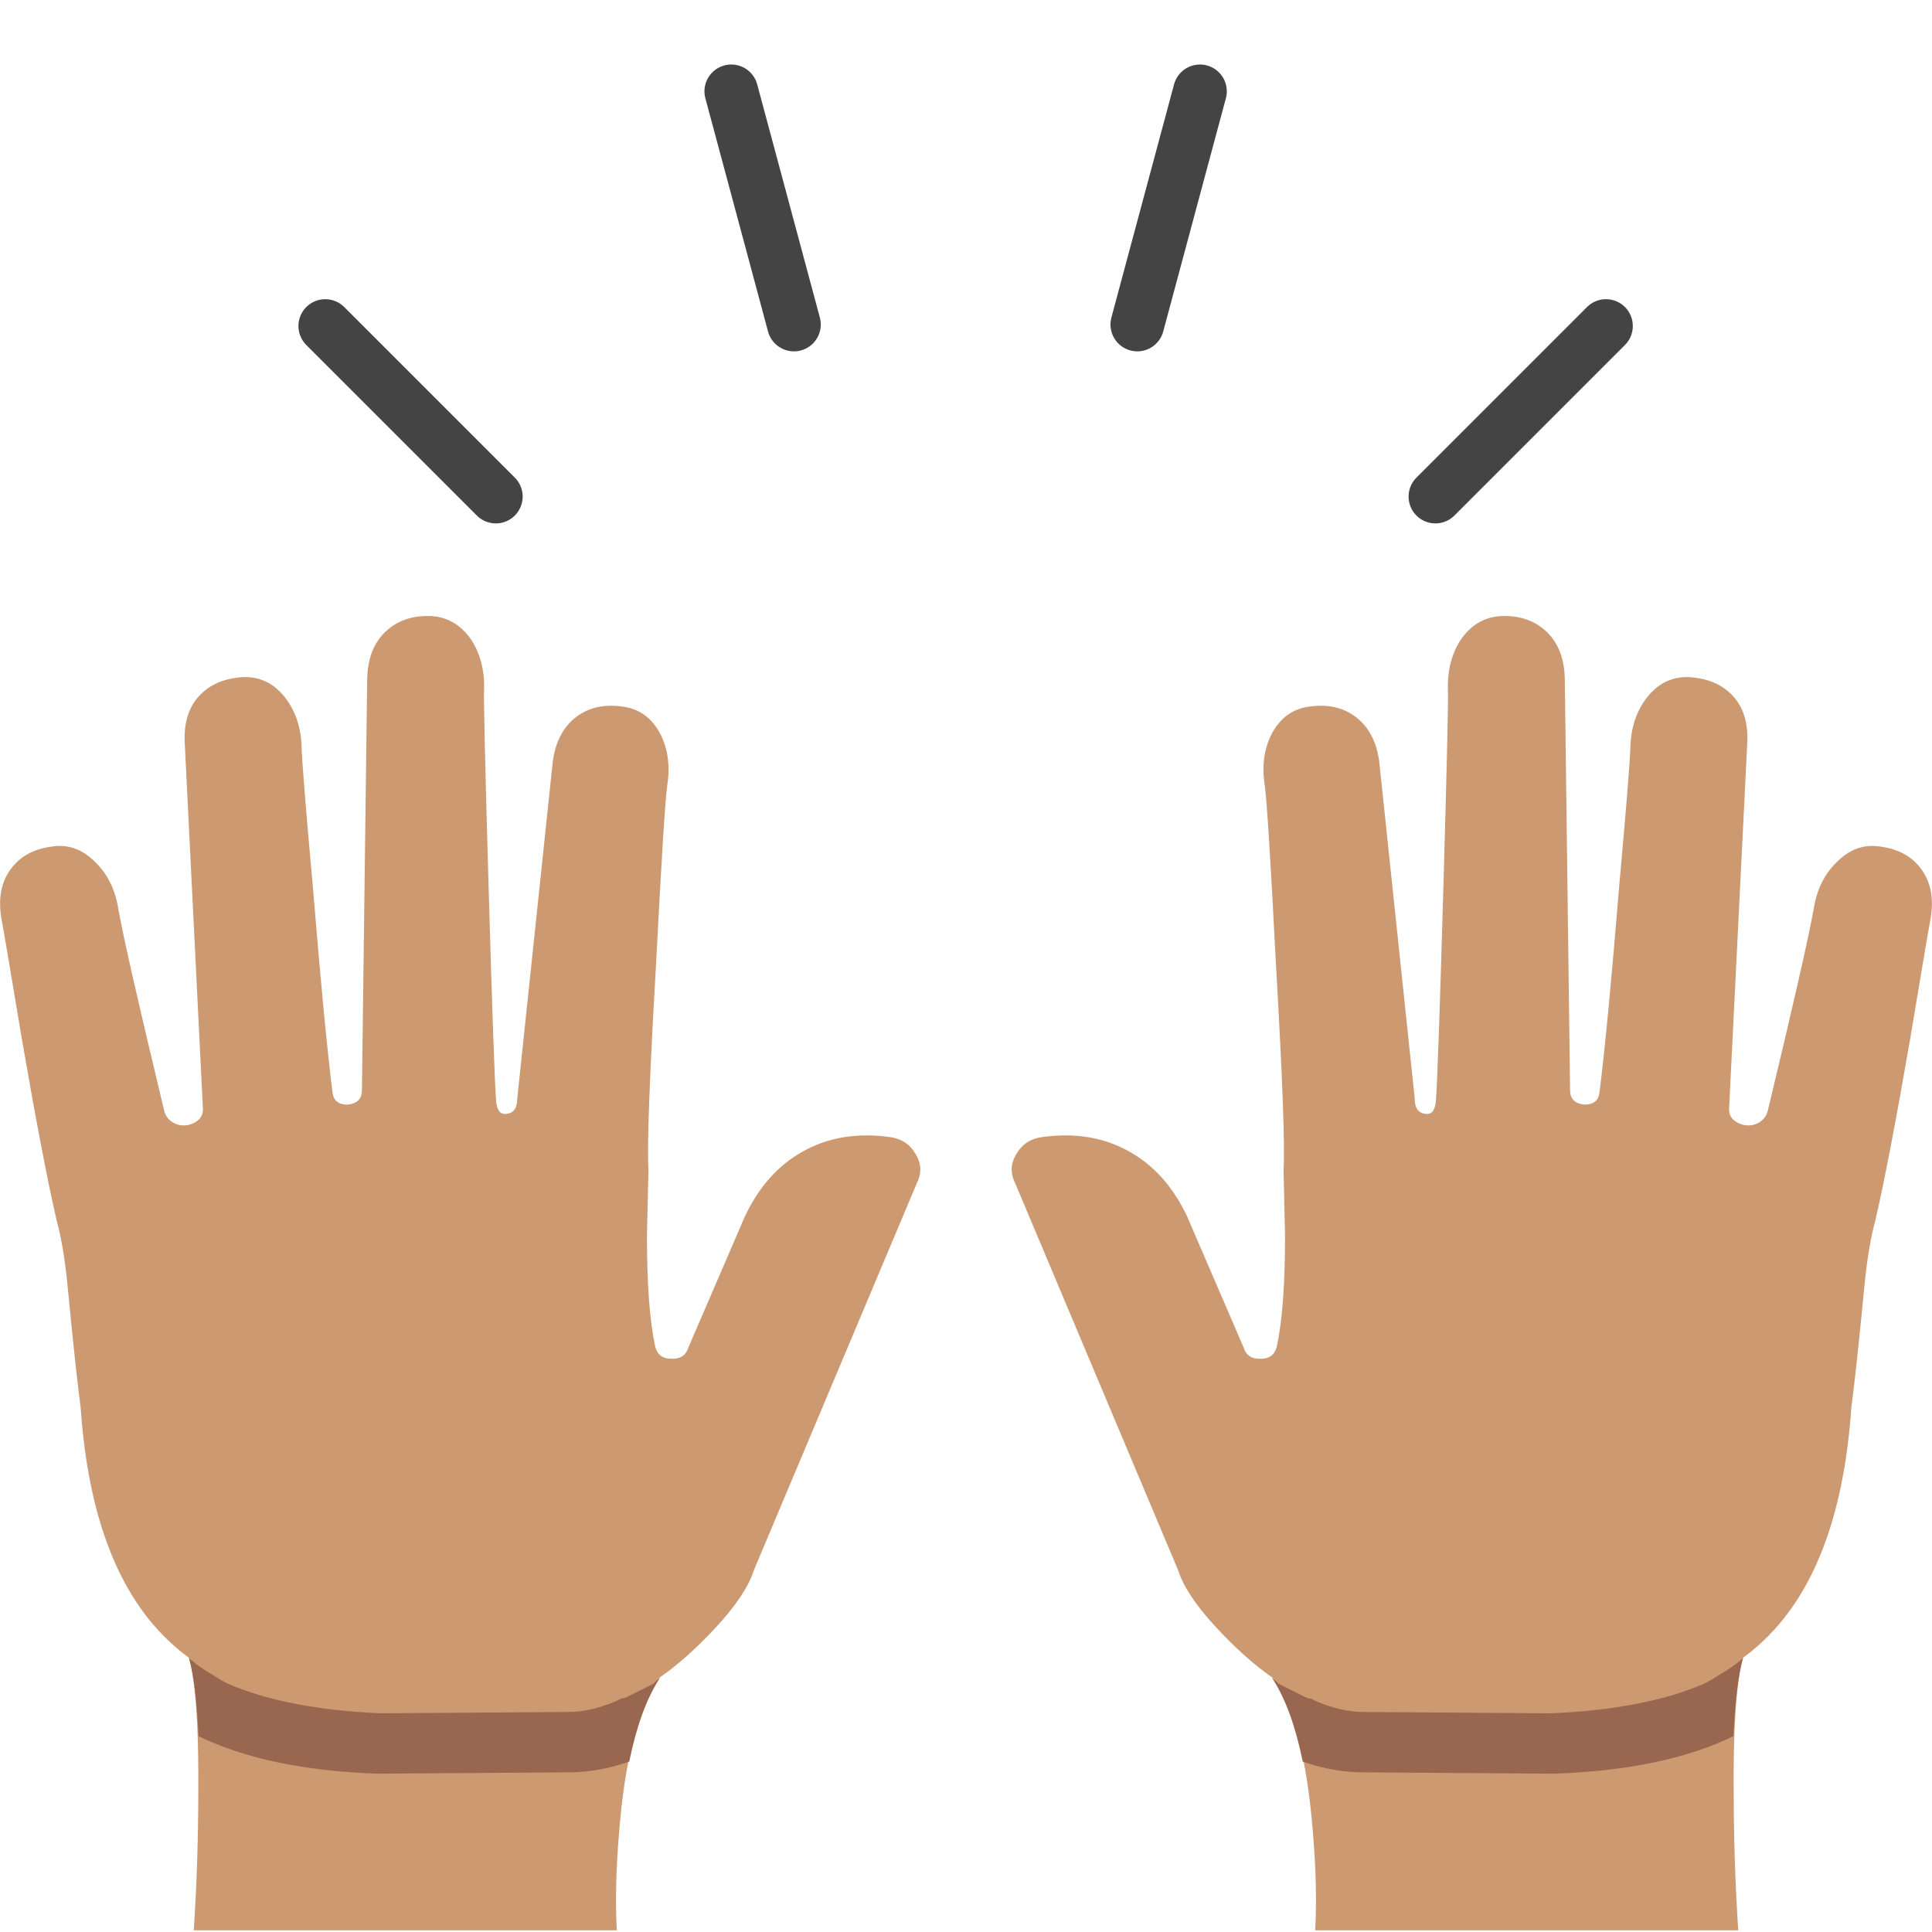 <svg xmlns="http://www.w3.org/2000/svg" xmlns:xlink="http://www.w3.org/1999/xlink" preserveAspectRatio="none" viewBox="0 0 72 72"><defs><path id="e" fill="#CC9970" d="M43.75 48.6q-.85-1.55-2.5-1.75-1.8-.25-3.05.7-1.3 1-1.55 3l-2.35 22.3q0 .9-.65 1-.65.15-.75-.8-.15-2-.5-14.25-.35-12.15-.3-13.1.05-1.95-.9-3.35-1.05-1.45-2.7-1.5-1.8-.05-2.95 1.05-1.15 1.1-1.2 3.1L24 72.3q0 .85-.95.95-.9 0-1-.8-.55-4.4-1.3-13.6-.7-7.75-.75-9.3-.05-1.95-1.1-3.3-1.1-1.4-2.75-1.35-1.85.1-2.9 1.2-1.1 1.15-1 3.15l1.2 24.15q.1.9-.95 1.2h-.05q-.5.1-.95-.15-.45-.25-.6-.75-2.55-10.6-3.05-13.4-.3-1.95-1.55-3.15-1.3-1.3-2.95-1-1.75.25-2.65 1.5-.95 1.3-.6 3.3.1.45 1.35 7.95 1.4 8.1 2.3 12 .45 1.65.7 4.05.55 5.75.9 8.4.75 10.9 6.1 15.7 4.6 4.15 13.7 4.55l12.5-.15q4.25-.15 8.45-4.15 3.25-3.1 3.9-5.2l10.8-25.65q.5-1-.1-1.95-.55-.95-1.7-1.1-3.25-.45-5.75.95-2.45 1.35-3.85 4.3l-3.75 8.7q-.25.8-1.15.75-.85 0-1.05-.8-.55-2.5-.55-7.35l.1-4.35q-.15-2.35.5-13.6.55-10.65.75-11.95.3-1.95-.5-3.45z"/><path id="f" fill="#CC9970" d="M41.05 121.55q.55-7.1 2.6-10.25-1.1 0-31.85-2.45 1.4.4 1.35 9.8 0 4.75-.3 9.35H40.9q-.15-2.9.15-6.45z"/><path id="h" fill="#CC9970" d="M43.75 48.6q-.85-1.55-2.5-1.75-1.8-.25-3.05.7-1.3 1-1.55 3l-2.35 22.3q0 .9-.65 1-.65.15-.75-.8-.15-2-.5-14.25-.35-12.15-.3-13.1.05-1.95-.9-3.35-1.05-1.45-2.7-1.5-1.8-.05-2.95 1.05-1.15 1.1-1.2 3.1L24 72.3q0 .85-.95.95-.9 0-1-.8-.55-4.4-1.3-13.6-.7-7.75-.75-9.3-.05-1.95-1.1-3.3-1.1-1.4-2.75-1.35-1.85.1-2.9 1.2-1.1 1.15-1 3.15l1.2 24.15q.1.9-.95 1.2h-.05q-.5.1-.95-.15-.45-.25-.6-.75-2.55-10.6-3.05-13.4-.3-1.95-1.55-3.15-1.3-1.3-2.95-1-1.75.25-2.65 1.5-.95 1.3-.6 3.3.1.45 1.35 7.95 1.4 8.1 2.3 12 .45 1.65.7 4.05.55 5.75.9 8.4.75 10.9 6.1 15.7 4.6 4.15 13.7 4.55l12.5-.15q4.25-.15 8.45-4.15 3.25-3.1 3.9-5.2l10.8-25.65q.5-1-.1-1.95-.55-.95-1.7-1.1-3.25-.45-5.75.95-2.45 1.35-3.85 4.3l-3.75 8.7q-.25.8-1.15.75-.85 0-1.05-.8-.55-2.5-.55-7.35l.1-4.35q-.15-2.35.5-13.6.55-10.65.75-11.95.3-1.95-.5-3.45z"/><path id="i" fill="#CC9970" d="M41.05 121.55q.55-7.1 2.6-10.25-1.1 0-31.85-2.45 1.4.4 1.35 9.8 0 4.75-.3 9.35H40.9q-.15-2.9.15-6.45z"/><path id="a" fill="none" stroke="#444" stroke-linecap="round" stroke-linejoin="miter" stroke-miterlimit="10" stroke-width="2" d="M29.588 12.094l-2.335-8.69"/><path id="b" fill="none" stroke="#444" stroke-linecap="round" stroke-linejoin="miter" stroke-miterlimit="10" stroke-width="2" d="M18.478 18.506l-6.356-6.356"/><path id="c" fill="none" stroke="#444" stroke-linecap="round" stroke-linejoin="miter" stroke-miterlimit="10" stroke-width="2" d="M53.494 18.506l6.356-6.356"/><path id="d" fill="none" stroke="#444" stroke-linecap="round" stroke-linejoin="miter" stroke-miterlimit="10" stroke-width="2" d="M42.384 12.094l2.335-8.69"/><g id="g"><path fill="#CC9970" d="M22.95 63.4l.2-.1-14.65-.55q2.2.95 5.7 1.1l7-.05q.8 0 1.75-.4z"/><path fill="#99674F" d="M24.55 62.6l.05-.1-.25.25-1 .5q-.1.05-.2.05l-.2.1q-.95.4-1.75.4l-7 .05q-3.5-.15-5.7-1.1-.3-.15-.6-.35-.45-.25-.85-.6.25.9.35 2.9 2.55 1.25 6.65 1.4l7.15-.05q1.1 0 2.25-.4.4-1.95 1.1-3.05z"/></g><g id="j"><path fill="#CC9970" d="M21.2 63.8q.8 0 1.75-.4l.2-.1-14.65-.55q2.2.95 5.7 1.1l7-.05z"/><path fill="#99674F" d="M22.95 63.4q-.95.4-1.75.4l-7 .05q-3.5-.15-5.7-1.1-.3-.15-.6-.35-.45-.25-.85-.6.25.9.35 2.9 2.55 1.25 6.65 1.4l7.15-.05q1.1 0 2.25-.4.4-1.95 1.1-3.05l.05-.1-.25.25-1 .5q-.1.05-.2.05l-.2.1z"/></g></defs><use xlink:href="#a"/><use xlink:href="#b"/><use xlink:href="#c"/><use xlink:href="#d"/><use transform="scale(.562)" xlink:href="#e"/><use transform="scale(.562)" xlink:href="#f"/><use xlink:href="#g"/><use transform="matrix(-.562 0 0 .562 72 0)" xlink:href="#h"/><use transform="matrix(-.562 0 0 .562 72 0)" xlink:href="#i"/><use transform="matrix(-1 0 0 1 72 0)" xlink:href="#j"/></svg>